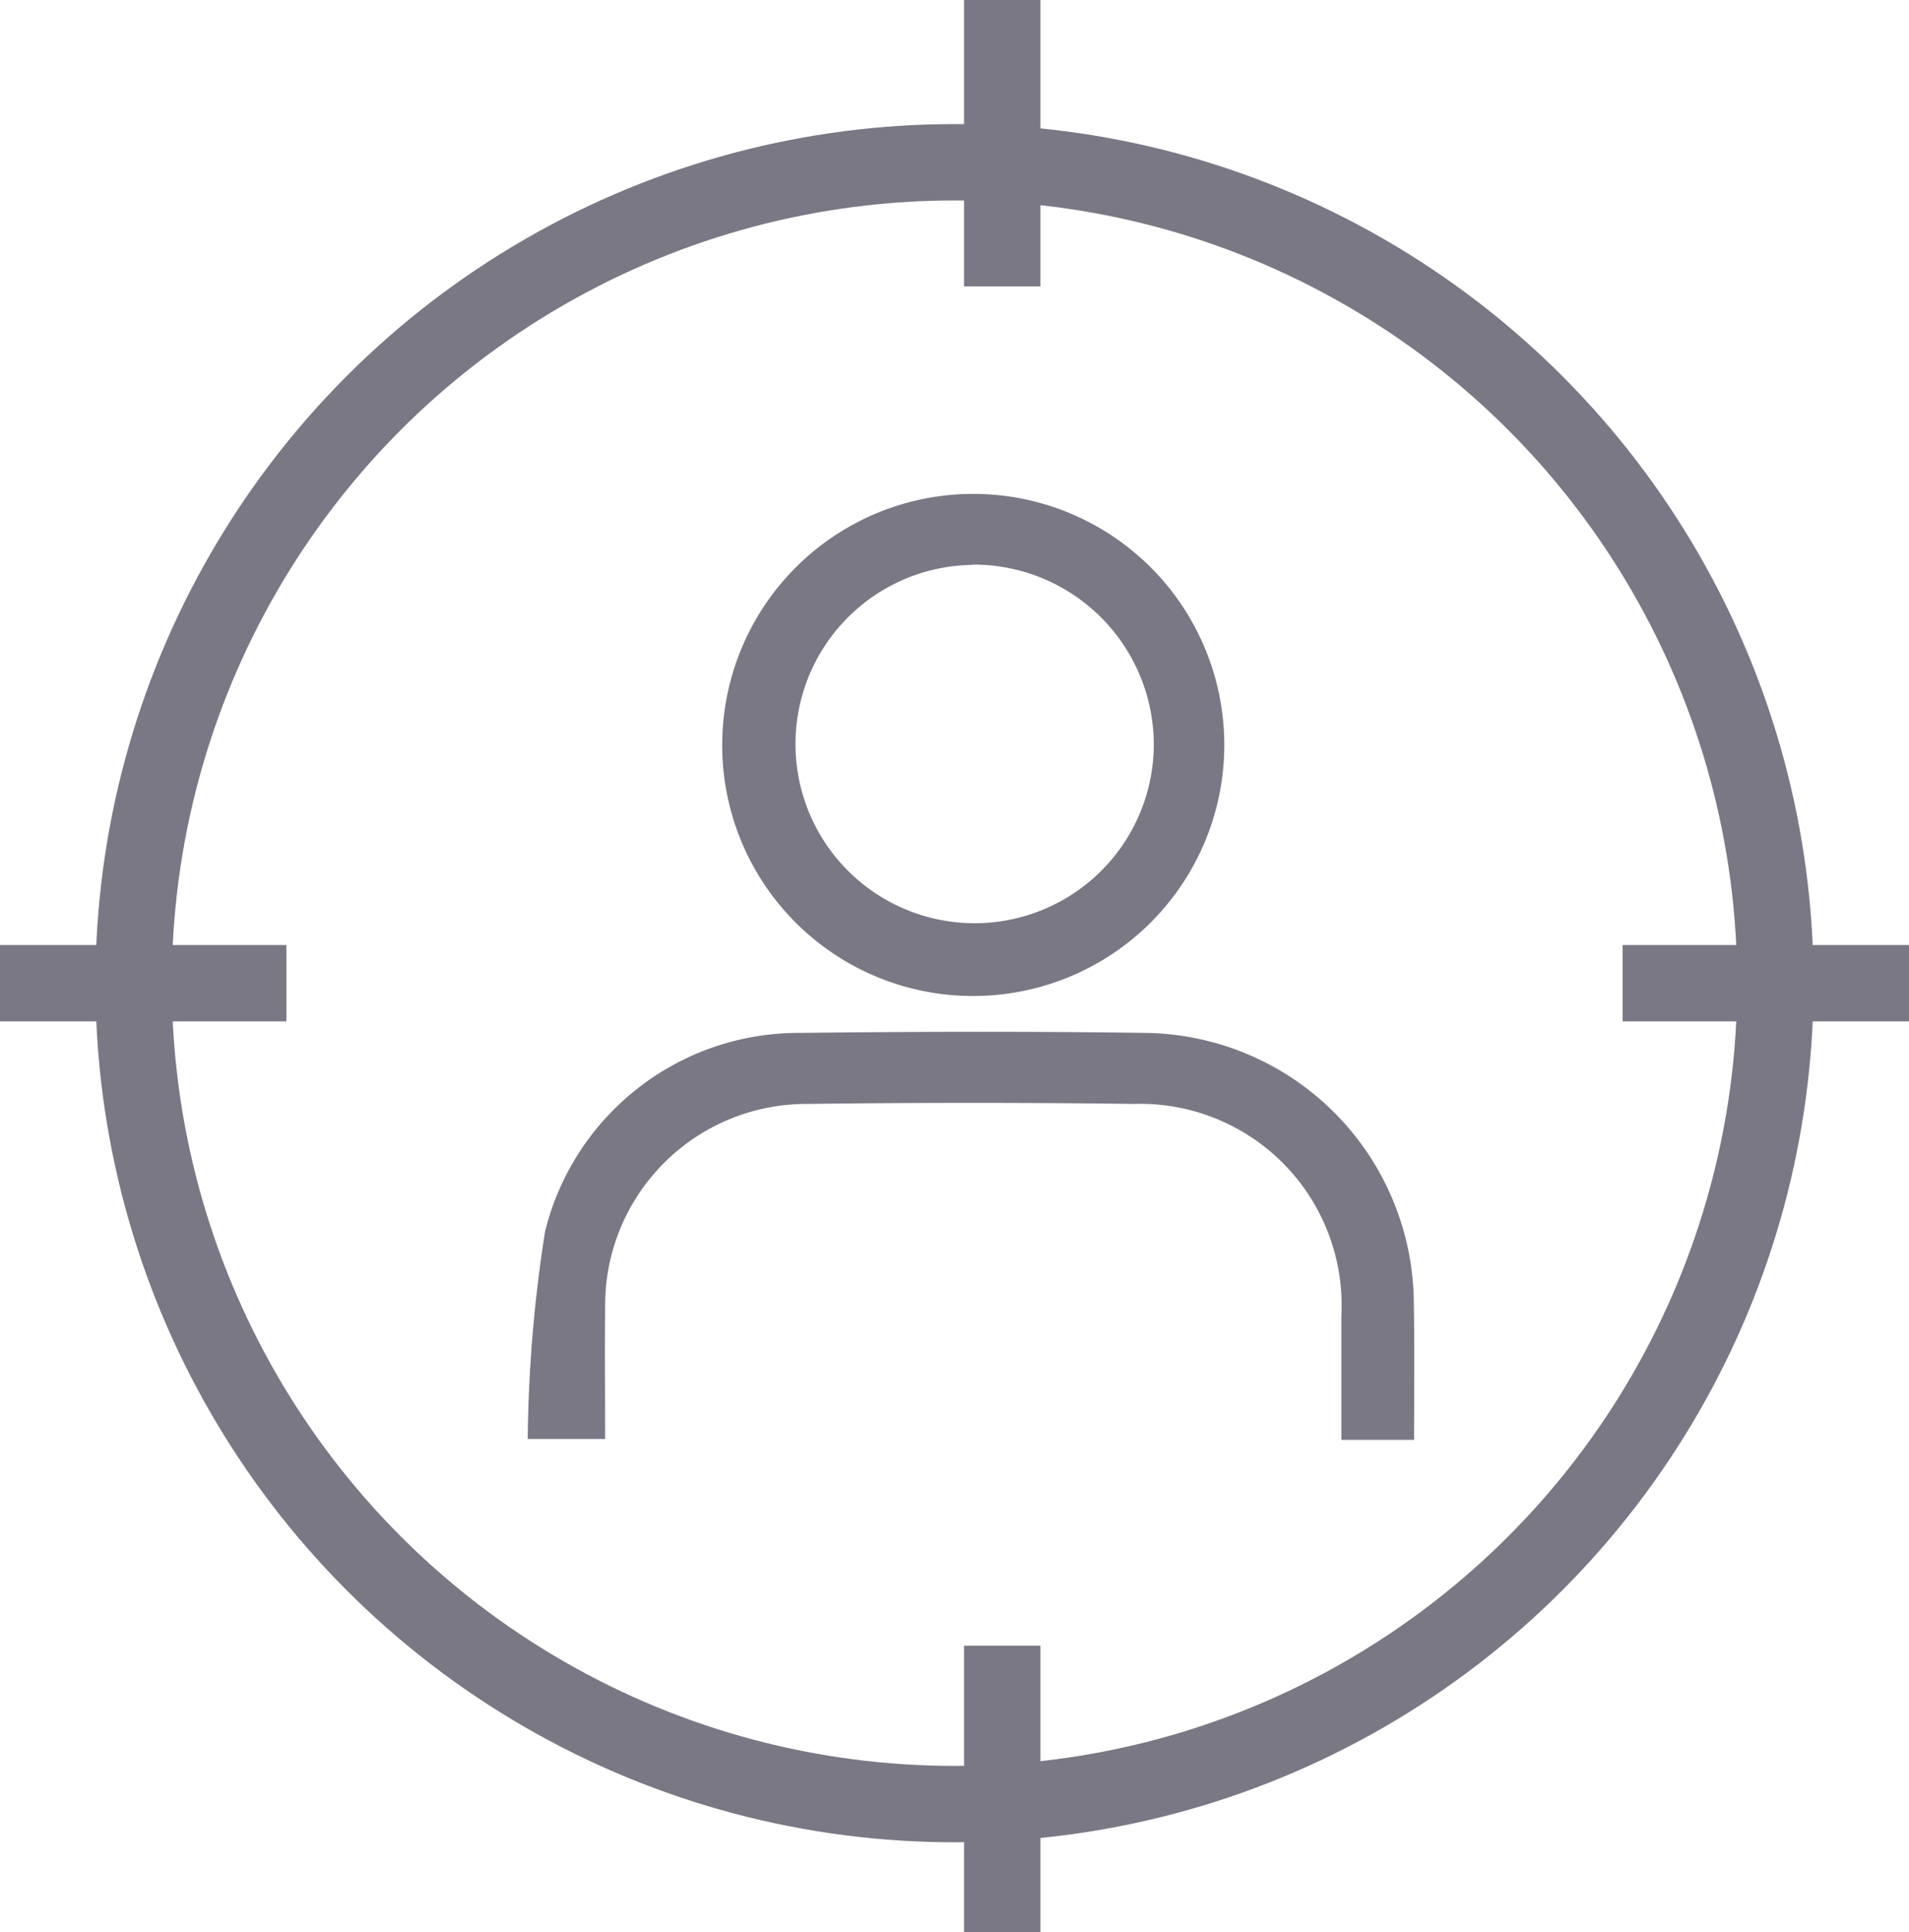 <svg xmlns="http://www.w3.org/2000/svg" width="20" height="20.241" viewBox="0 0 20 20.241">
  <g id="tag_customer" transform="translate(-20 -442.7)">
    <g id="Ellipse_52" data-name="Ellipse 52" transform="translate(21 444)" fill="none" stroke="#797884" stroke-width="0.8">
      <circle cx="9" cy="9" r="9" stroke="none"/>
      <circle cx="9" cy="9" r="8.6" fill="none"/>
    </g>
    <g id="Group_2616" data-name="Group 2616" transform="translate(3.008 4.215)">
      <path id="Path_5256" data-name="Path 5256" d="M1454.286,331.036a2.63,2.63,0,1,1,2.6,2.683A2.626,2.626,0,0,1,1454.286,331.036Zm2.621-1.833a1.877,1.877,0,1,0,1.9,1.882A1.888,1.888,0,0,0,1456.906,329.2Z" transform="translate(-1429.727 115.2)" fill="#797884"/>
      <path id="Path_5257" data-name="Path 5257" d="M1432.044,420.285h-.762c0-.442,0-.869,0-1.3a2.11,2.11,0,0,0-2.173-2.219q-1.71-.022-3.421,0a2.109,2.109,0,0,0-2.119,2.143c-.005.449,0,.9,0,1.367h-.811a14.707,14.707,0,0,1,.182-2.176,2.736,2.736,0,0,1,2.673-2.078c1.2-.014,2.41-.017,3.614,0a2.847,2.847,0,0,1,2.814,2.826C1432.05,419.324,1432.044,419.795,1432.044,420.285Z" transform="translate(-1400.237 33.284)" fill="#797884"/>
    </g>
    <line id="Line_62" data-name="Line 62" y2="3" transform="translate(30.5 442.7)" fill="none" stroke="#797884" stroke-width="0.8"/>
    <line id="Line_64" data-name="Line 64" y2="3" transform="translate(30.5 459.941)" fill="none" stroke="#797884" stroke-width="0.8"/>
    <line id="Line_63" data-name="Line 63" y2="3" transform="translate(40 453) rotate(90)" fill="none" stroke="#797884" stroke-width="0.8"/>
    <line id="Line_65" data-name="Line 65" y2="3" transform="translate(23 453) rotate(90)" fill="none" stroke="#797884" stroke-width="0.8"/>
  </g>
</svg>
